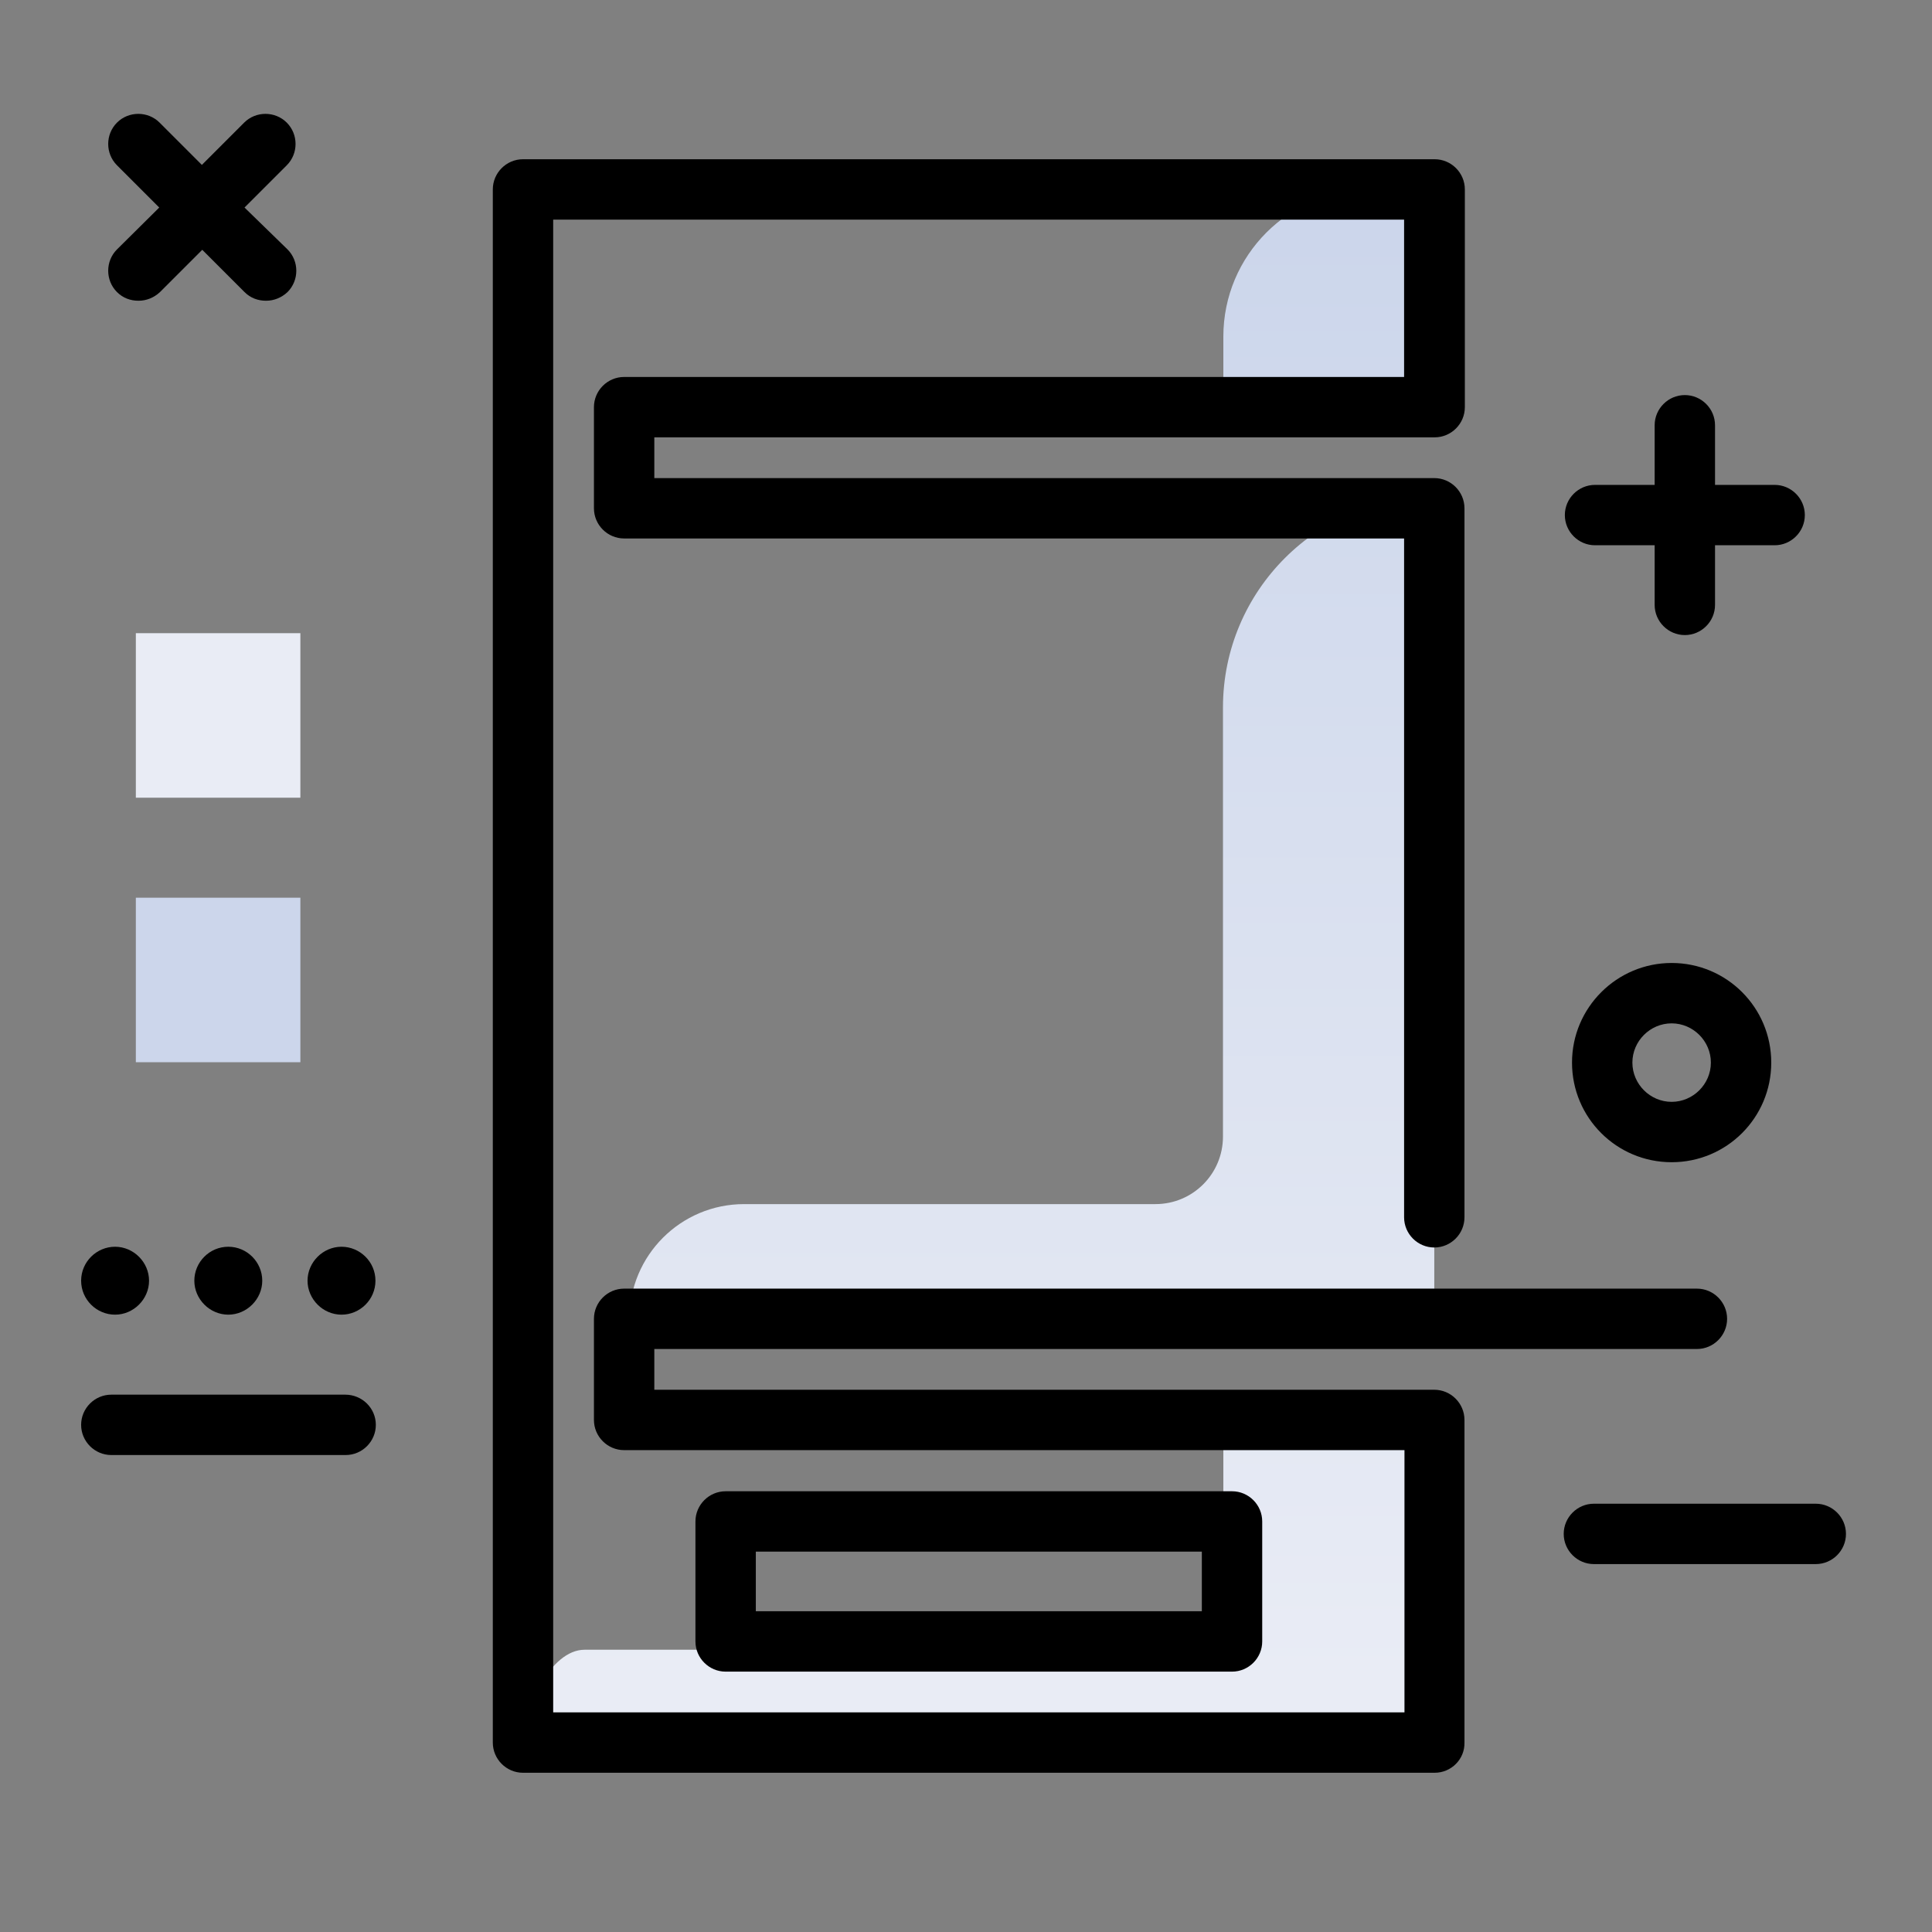 <svg version="1.1" id="Layer_1" xmlns="http://www.w3.org/2000/svg" xmlns:xlink="http://www.w3.org/1999/xlink" x="0px" y="0px" viewBox="0 0 512 512" enable-background="new 0 0 512 512" xml:space="preserve">
<rect x="0" y="0" width="512" height="512" fill="#808080" stroke="none"/>
<linearGradient id="SVGID_1_" gradientUnits="userSpaceOnUse" x1="259.368" y1="445.517" x2="259.368" y2="61.525" class="gradient-element">
	<stop offset="0" class="primary-color-gradient" style="stop-color: rgb(233, 236, 245)"></stop>
	<stop offset="1" class="secondary-color-gradient" style="stop-color: rgb(204, 214, 235)"></stop>
</linearGradient>
<path fill="url(#SVGID_1_)" d="M324.1,374.6h56v87.2H138.6c0-9,7.3-24.6,16.3-24.6h140c16.2,0,29.3-4.8,29.3-20.9V374.6z
	 M324.1,187.5v113.7c0,9.9-8,17.9-17.9,17.9h-109c-16.8,0-30.4,13.6-30.4,30.4v0h157.3h56v-30.4V131.5c-15.5,0-29.5,6.3-39.6,16.4
	C330.4,158,324.1,172,324.1,187.5z M363.2,50.2c-21.6,0-39,17.5-39,39v18.6h56V50.2H363.2z"></path>
<path d="M380.2,469.8H138.6c-4.4,0-8-3.6-8-8V50.2c0-4.4,3.6-8,8-8h241.6c4.4,0,8,3.6,8,8v57.7c0,4.4-3.6,8-8,8H173.4v10.8h206.7
	c4.4,0,8,3.6,8,8v187.9c0,4.4-3.6,8-8,8s-8-3.6-8-8V142.7H165.4c-4.4,0-8-3.6-8-8v-26.8c0-4.4,3.6-8,8-8h206.7V58.2H146.6v395.6
	h225.6v-69.5H165.4c-4.4,0-8-3.6-8-8v-26.8c0-4.4,3.6-8,8-8h284.3c4.4,0,8,3.6,8,8s-3.6,8-8,8H173.4v10.8h206.7c4.4,0,8,3.6,8,8
	v85.5C388.2,466.2,384.6,469.8,380.2,469.8z M326.5,443H192.3c-4.4,0-8-3.6-8-8v-31.8c0-4.4,3.6-8,8-8h134.2c4.4,0,8,3.6,8,8V435
	C334.5,439.4,330.9,443,326.5,443z M200.3,427h118.2v-15.8H200.3V427z"></path>
<path d="M489.2,406.5c0,4.4-3.6,8-8,8h-58.8c-4.4,0-8-3.6-8-8s3.6-8,8-8h58.8C485.6,398.5,489.2,402.1,489.2,406.5z M422.7,144.5
	h15.8v15.8c0,4.4,3.6,8,8,8s8-3.6,8-8v-15.8h15.8c4.4,0,8-3.6,8-8s-3.6-8-8-8h-15.8v-15.8c0-4.4-3.6-8-8-8s-8,3.6-8,8v15.8h-15.8
	c-4.4,0-8,3.6-8,8S418.3,144.5,422.7,144.5z M31,77.4c1.6,1.6,3.6,2.3,5.7,2.3s4.1-0.8,5.7-2.3l11.2-11.2l11.2,11.2
	c1.6,1.6,3.6,2.3,5.7,2.3s4.1-0.8,5.7-2.3c3.1-3.1,3.1-8.2,0-11.3L64.8,55L76,43.8c3.1-3.1,3.1-8.2,0-11.3c-3.1-3.1-8.2-3.1-11.3,0
	L53.5,43.7L42.3,32.5c-3.1-3.1-8.2-3.1-11.3,0c-3.1,3.1-3.1,8.2,0,11.3L42.2,55L31,66.1C27.9,69.2,27.9,74.3,31,77.4z M443,255.2
	c14.6,0,26.4,11.8,26.4,26.4S457.6,308,443,308s-26.4-11.8-26.4-26.4S428.5,255.2,443,255.2z M443,271.2c-5.7,0-10.4,4.7-10.4,10.4
	S437.3,292,443,292s10.4-4.7,10.4-10.4S448.7,271.2,443,271.2z M91.5,369.6H29.5c-4.4,0-8,3.6-8,8s3.6,8,8,8h62.1c4.4,0,8-3.6,8-8
	S96,369.6,91.5,369.6z M99.5,339.4c0,5-4.1,9-9,9s-9-4.1-9-9s4.1-9,9-9S99.5,334.4,99.5,339.4z M60.5,330.4c5,0,9,4.1,9,9
	s-4.1,9-9,9s-9-4.1-9-9S55.5,330.4,60.5,330.4z M21.5,339.4c0-5,4.1-9,9-9s9,4.1,9,9s-4.1,9-9,9S21.5,344.4,21.5,339.4z"></path>
<g>
	<path fill="rgb(204, 214, 235)" class="secondary-color" d="M79.6,281.5H36v-43.6h43.6V281.5z"></path>
	<path fill="rgb(233, 236, 245)" class="primary-color" d="M79.6,211.4H36v-43.6h43.6V211.4z"></path>
</g>
</svg>